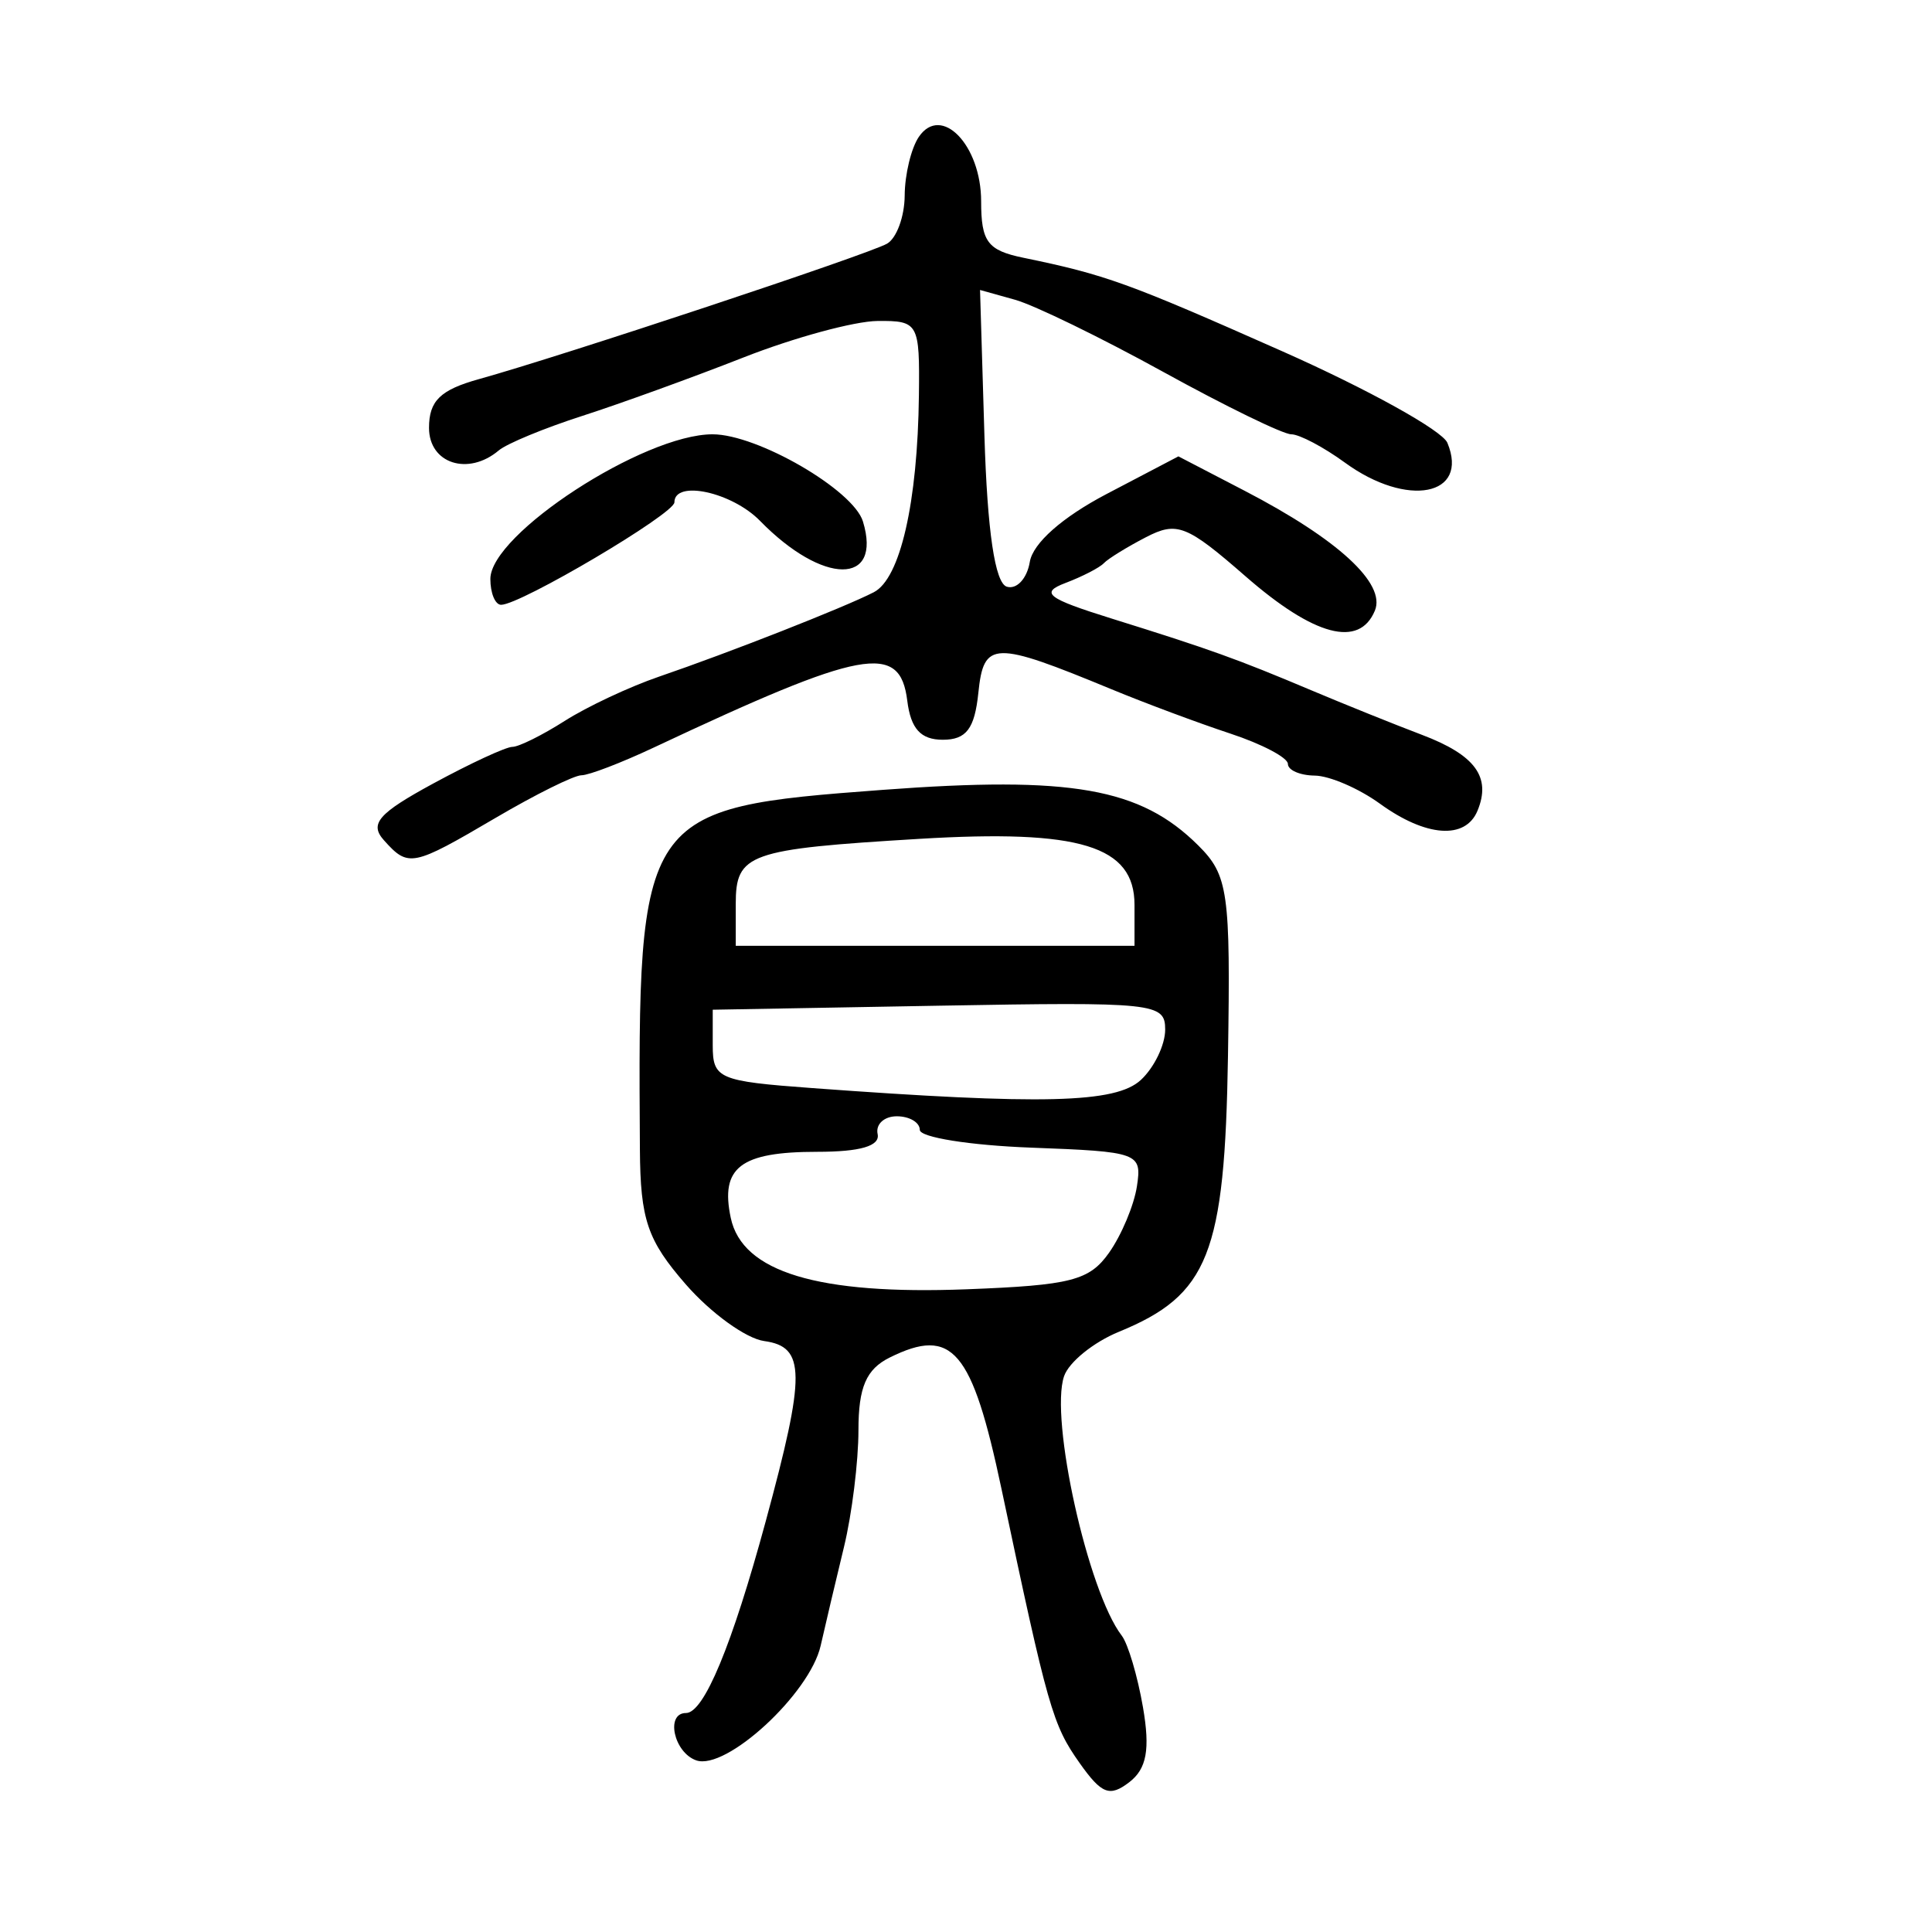 <?xml version="1.0" encoding="UTF-8" standalone="no"?>
<!-- Created with Inkscape (http://www.inkscape.org/) -->

<svg
   xmlns:dc="http://purl.org/dc/elements/1.1/"
   xmlns:cc="http://creativecommons.org/ns#"
   xmlns:rdf="http://www.w3.org/1999/02/22-rdf-syntax-ns#"
   xmlns:svg="http://www.w3.org/2000/svg"
   xmlns="http://www.w3.org/2000/svg"
   xmlns:sodipodi="http://sodipodi.sourceforge.net/DTD/sodipodi-0.dtd"
   xmlns:inkscape="http://www.inkscape.org/namespaces/inkscape"
   width="300"
   height="300"
   id="svg2"
   version="1.1"
   inkscape:version="0.48.4 r9939"
   sodipodi:docname="dessin.svg">
  <defs
     id="defs4" />
  <sodipodi:namedview
     id="base"
     pagecolor="#ffffff"
     bordercolor="#666666"
     borderopacity="1.0"
     inkscape:pageopacity="0.0"
     inkscape:pageshadow="2"
     inkscape:zoom="1.979899"
     inkscape:cx="66.959549"
     inkscape:cy="133.99264"
     inkscape:document-units="px"
     inkscape:current-layer="layer1"
     showgrid="false"
     inkscape:window-width="1215"
     inkscape:window-height="1000"
     inkscape:window-x="65"
     inkscape:window-y="24"
     inkscape:window-maximized="1" />
  <g
     inkscape:label="Calque 1"
     inkscape:groupmode="layer"
     id="layer1"
     transform="translate(0,-752.362)">
    <path
       style="fill:#000000"
       d="m 167.653,1026.138 c -4.215,-5.959 -4.924,-8.444 -12.135,-42.548 -4.583,-21.672 -7.631,-25.258 -17.366,-20.431 -3.648,1.809 -4.853,4.609 -4.853,11.279 0,4.88 -1.01,13.036 -2.244,18.124 -1.234,5.088 -2.866,11.993 -3.625,15.345 -1.692,7.465 -14.703,19.445 -19.333,17.799 -3.477,-1.236 -4.788,-7.347 -1.576,-7.347 2.786,0 7.13,-10.448 12.383,-29.784 6.234,-22.945 6.198,-27.088 -0.247,-27.976 -2.813,-0.388 -8.286,-4.345 -12.162,-8.793 -5.969,-6.851 -7.06,-10.056 -7.132,-20.959 -0.348,-52.517 -0.007,-53.022 37.74,-55.838 29.261,-2.183 39.985,-0.294 48.955,8.626 4.665,4.639 5.03,7.225 4.622,32.728 -0.492,30.748 -3.002,37.085 -16.952,42.805 -3.929,1.611 -7.753,4.709 -8.498,6.885 -2.26,6.596 3.709,33.467 8.948,40.281 0.979,1.274 2.466,6.285 3.303,11.138 1.128,6.533 0.578,9.548 -2.118,11.621 -3.049,2.344 -4.301,1.864 -7.71,-2.954 z m 4.562,-79.254 c 1.93,-2.729 3.877,-7.371 4.326,-10.316 0.792,-5.197 0.309,-5.373 -16.45,-6.002 -9.496,-0.357 -17.266,-1.598 -17.266,-2.758 0,-1.16 -1.608,-2.11 -3.572,-2.11 -1.965,0 -3.304,1.241 -2.977,2.758 0.401,1.855 -2.671,2.758 -9.385,2.758 -11.915,0 -15.082,2.421 -13.419,10.262 1.784,8.414 13.542,11.972 36.628,11.085 16.201,-0.623 19.059,-1.356 22.115,-5.677 z m 4.935,-26.825 c 2.079,-1.926 3.779,-5.449 3.779,-7.829 0,-4.133 -1.586,-4.3 -35.128,-3.703 l -35.128,0.625 0,5.516 c 0,5.201 0.884,5.581 15.48,6.655 35.732,2.631 47.096,2.349 50.996,-1.263 z m -0.984,-27.187 c 0,-9.172 -8.439,-11.758 -33.454,-10.25 -26.553,1.601 -28.466,2.281 -28.466,10.131 l 0,6.47 30.96,0 30.96,0 0,-6.351 z M 59.624,882.846 c -2.296,-2.563 -0.889,-4.185 7.658,-8.825 5.759,-3.127 11.283,-5.685 12.276,-5.685 0.993,0 4.649,-1.812 8.126,-4.027 3.477,-2.215 10.072,-5.311 14.657,-6.88 10.874,-3.721 28.813,-10.772 33.341,-13.105 4.109,-2.117 6.81,-13.906 7.007,-30.592 0.133,-11.208 -0.074,-11.581 -6.412,-11.53 -3.602,0.029 -12.979,2.58 -20.838,5.669 -7.859,3.089 -19.112,7.169 -25.006,9.066 -5.894,1.897 -11.735,4.31 -12.979,5.362 -4.747,4.014 -10.836,2.048 -10.836,-3.499 0,-4.193 1.742,-5.896 7.74,-7.564 12.908,-3.588 60.492,-19.381 63.382,-21.036 1.488,-0.852 2.721,-4.22 2.741,-7.486 0.019,-3.265 1.01,-7.362 2.2,-9.104 3.49,-5.11 9.671,1.29 9.671,10.014 0,6.285 0.994,7.614 6.549,8.76 12.771,2.633 16.174,3.862 40.16,14.501 13.335,5.915 24.896,12.323 25.69,14.239 3.417,8.25 -6.234,10.125 -15.892,3.087 -3.33,-2.427 -7.09,-4.412 -8.355,-4.412 -1.265,0 -10.205,-4.358 -19.867,-9.684 -9.662,-5.326 -20.017,-10.368 -23.012,-11.205 l -5.444,-1.521 0.681,22.608 c 0.447,14.836 1.641,22.903 3.474,23.466 1.536,0.472 3.144,-1.259 3.572,-3.847 0.481,-2.905 5.044,-6.939 11.928,-10.547 l 11.149,-5.842 10.285,5.343 c 14.503,7.534 21.966,14.399 20.224,18.605 -2.419,5.841 -9.419,3.985 -20.089,-5.325 -9.14,-7.976 -10.644,-8.565 -15.467,-6.067 -2.938,1.522 -5.879,3.336 -6.533,4.031 -0.655,0.695 -3.334,2.077 -5.954,3.07 -4.009,1.52 -2.877,2.394 7.145,5.522 15.37,4.797 19.423,6.252 30.96,11.118 5.239,2.21 12.992,5.331 17.228,6.937 8.302,3.146 10.807,6.568 8.639,11.801 -1.873,4.521 -8.005,4.075 -15.15,-1.103 -3.275,-2.373 -7.829,-4.336 -10.121,-4.363 -2.292,-0.027 -4.168,-0.842 -4.168,-1.812 0,-0.97 -4.019,-3.089 -8.931,-4.709 -4.912,-1.62 -13.217,-4.718 -18.457,-6.884 -18.36,-7.589 -19.837,-7.548 -20.679,0.569 -0.578,5.568 -1.87,7.272 -5.518,7.272 -3.426,0 -4.975,-1.704 -5.517,-6.067 -1.129,-9.09 -6.792,-8.043 -39.362,7.276 -5.036,2.369 -10.089,4.306 -11.23,4.306 -1.141,0 -7.143,2.978 -13.34,6.619 -12.927,7.594 -13.53,7.716 -17.326,3.478 z m 16.519,-40.586 c 0,-6.962 23.809,-22.46 34.503,-22.46 6.972,0 21.866,8.638 23.354,13.545 3.019,9.956 -6.213,9.897 -15.981,-0.103 -4.371,-4.474 -13.298,-6.405 -13.298,-2.877 0,1.782 -23.894,15.91 -26.908,15.91 -0.919,0 -1.67,-1.807 -1.67,-4.015 z"
       id="path3080"
       inkscape:connector-curvature="0" />
  </g>
</svg>
